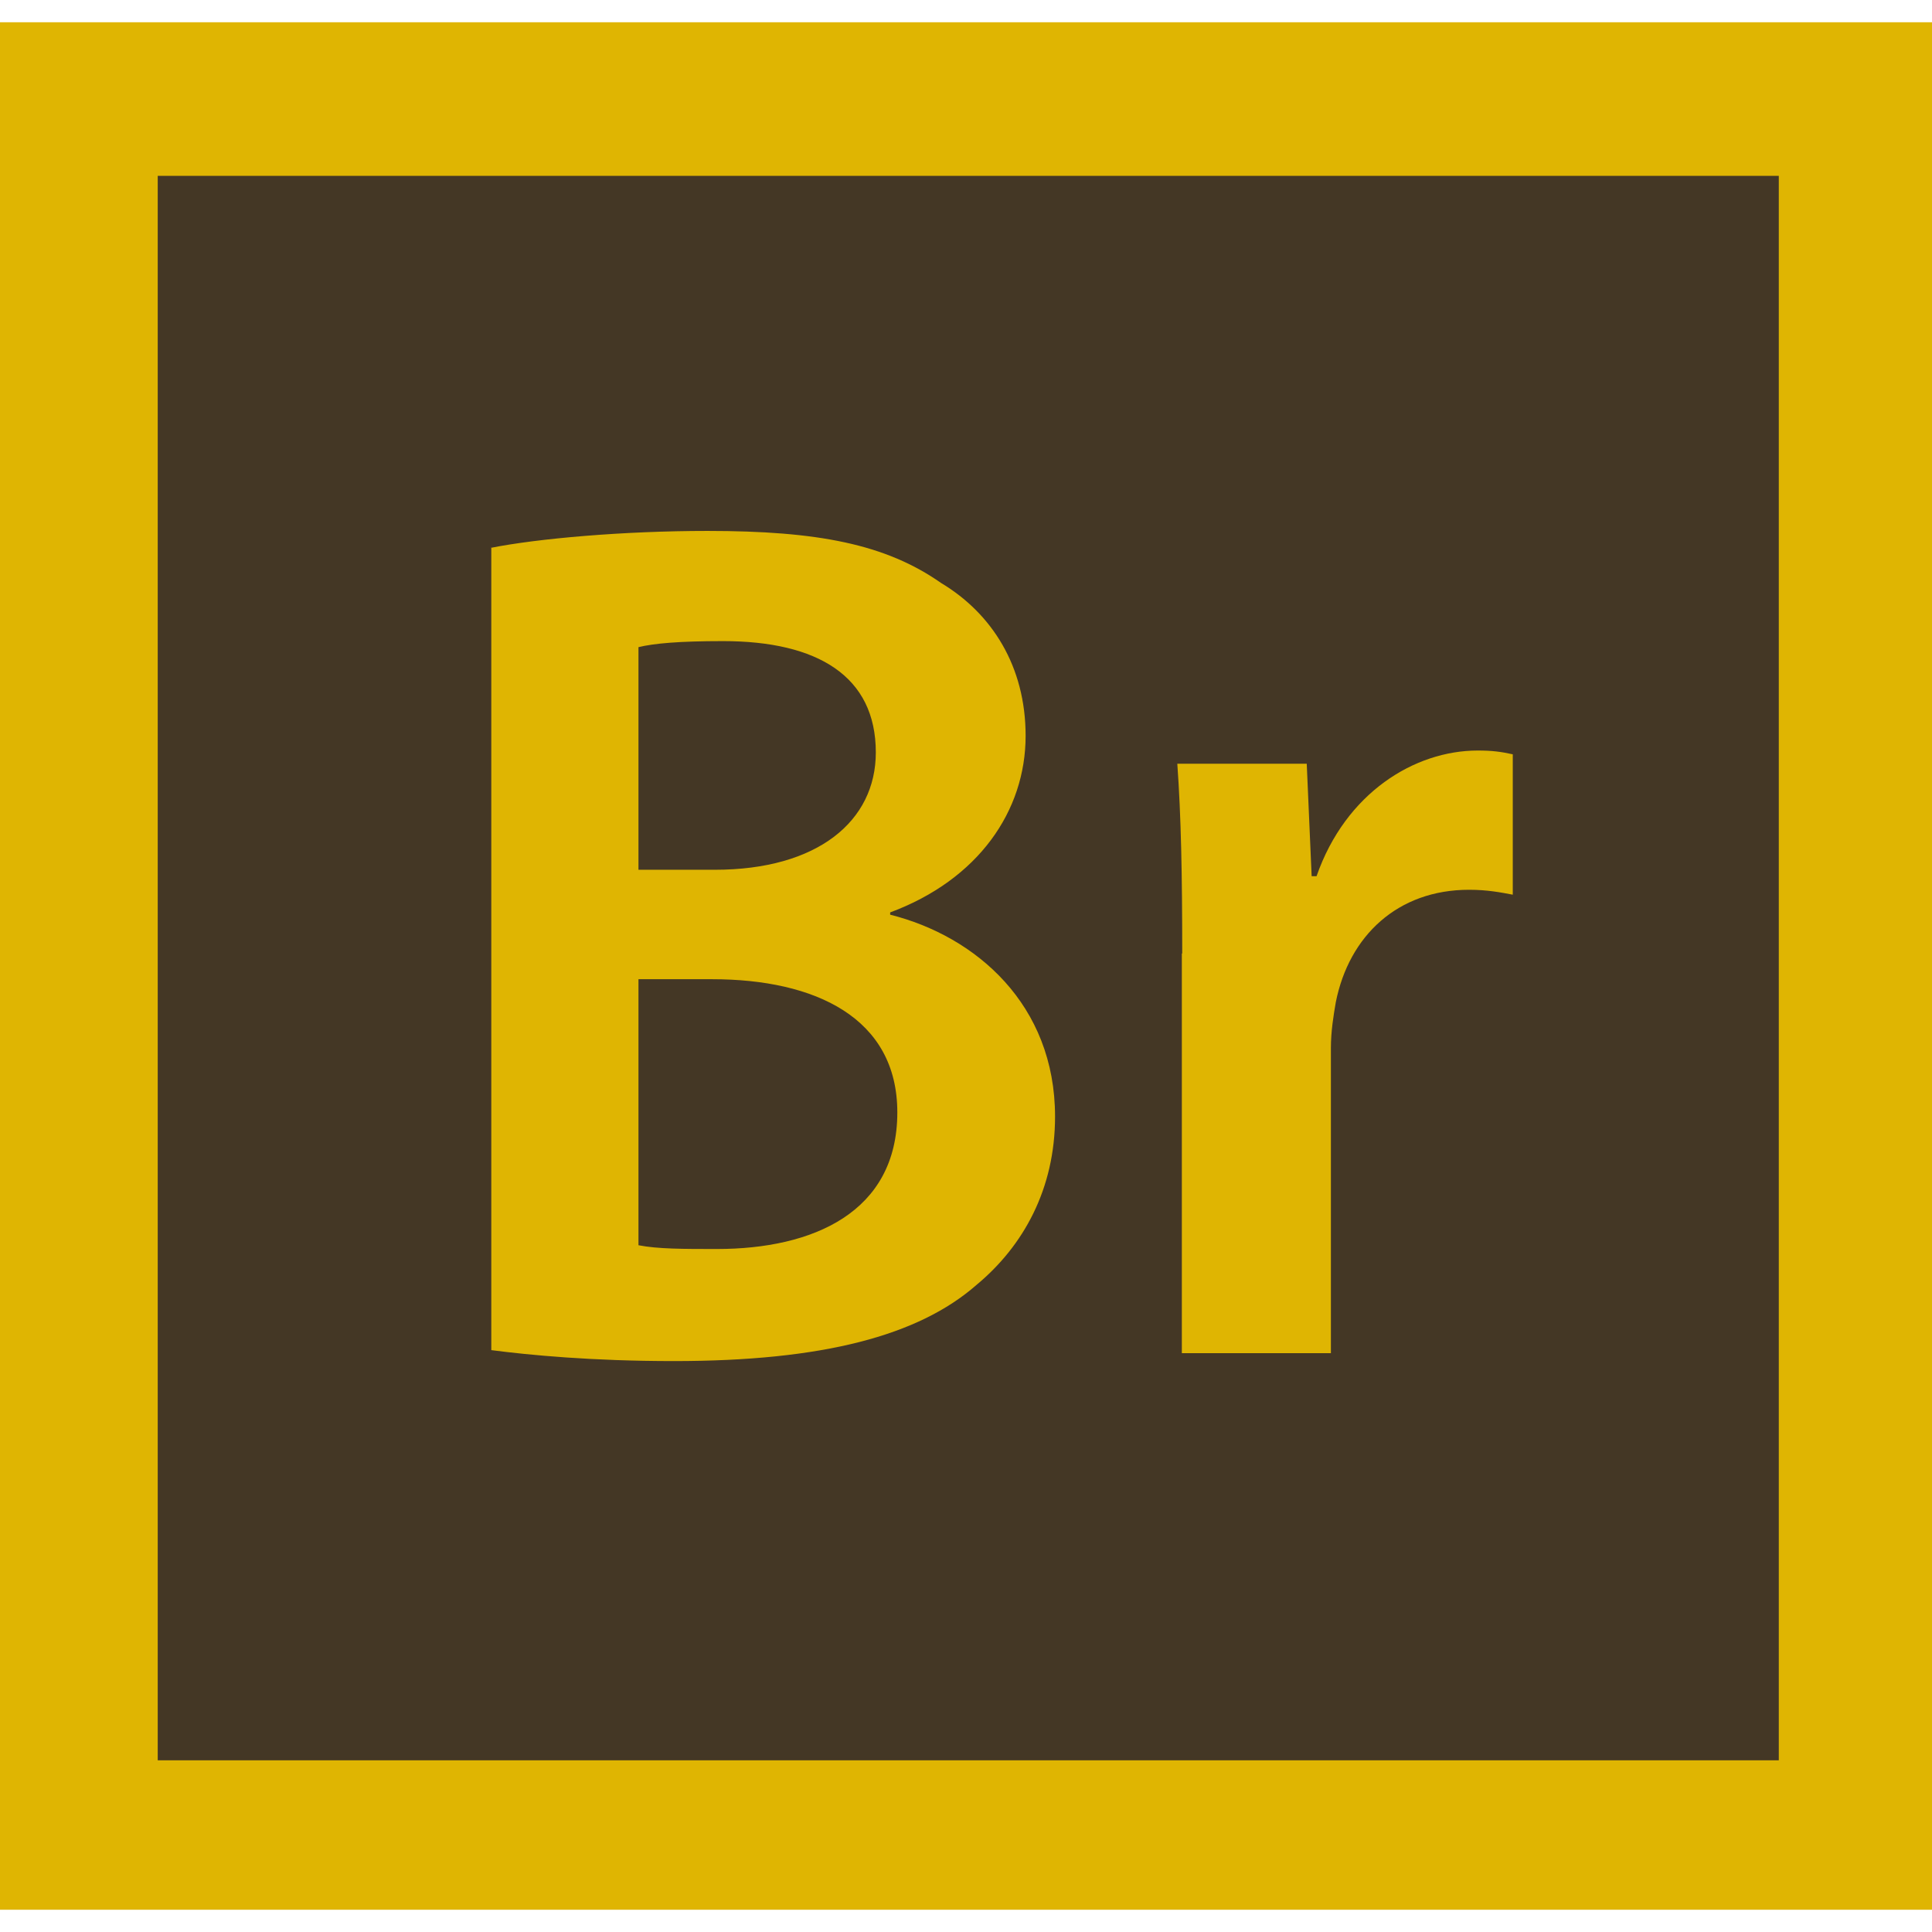 <svg version="1.1" id="icon" xmlns="http://www.w3.org/2000/svg" x="0" y="0" viewBox="0 0 512 512" xml:space="preserve"><style type="text/css">.st1{fill:#dfb502}</style><path fill="#443725" d="M20.4 28.3h472.3v458.5H20.4z"/><path class="st1" d="M0 5.9v500.2h512V5.9H0zm471.3 460.6H41.8V46.6h429.6v419.9h-.1z"/><path class="st1" d="M130 145.2c12.5-2.5 35.3-4.5 57.5-4.5 29.2 0 47.2 3.5 61.9 13.8 13.5 8.1 22.4 22.1 22.4 40.5 0 19.9-12.5 38.1-35.9 46.8v.6c22.7 5.7 43.7 23.8 43.7 53.5 0 19.2-8.4 34.3-20.8 44.6-15.4 13.5-40.8 20.2-80.2 20.2-21.8 0-38.4-1.6-48.4-2.9V145.2h-.2zm39.2 85.3h20.2c27.3 0 42.7-12.9 42.7-31.1 0-20.2-15.4-29.5-40.5-29.5-11.6 0-18.3.6-22.4 1.6v59zm0 99.5c5.1 1 11.9 1 20.8 1 25.4 0 47.8-9.7 47.8-36.2 0-25.1-21.8-35.3-49.1-35.3h-19.5V330zm144.1-77.3c0-21.1-.3-36.2-1.3-50.3h34.3l1.3 29.8h1.3c7.7-22.1 26-33.3 42.7-33.3 3.8 0 6.1.3 9.3 1v37.2c-3.2-.6-6.7-1.3-11.6-1.3-18.9 0-31.8 12.2-35.3 29.8-.6 3.5-1.3 7.7-1.3 12.2v80.8h-39.5V252.7h.1z"/></svg>